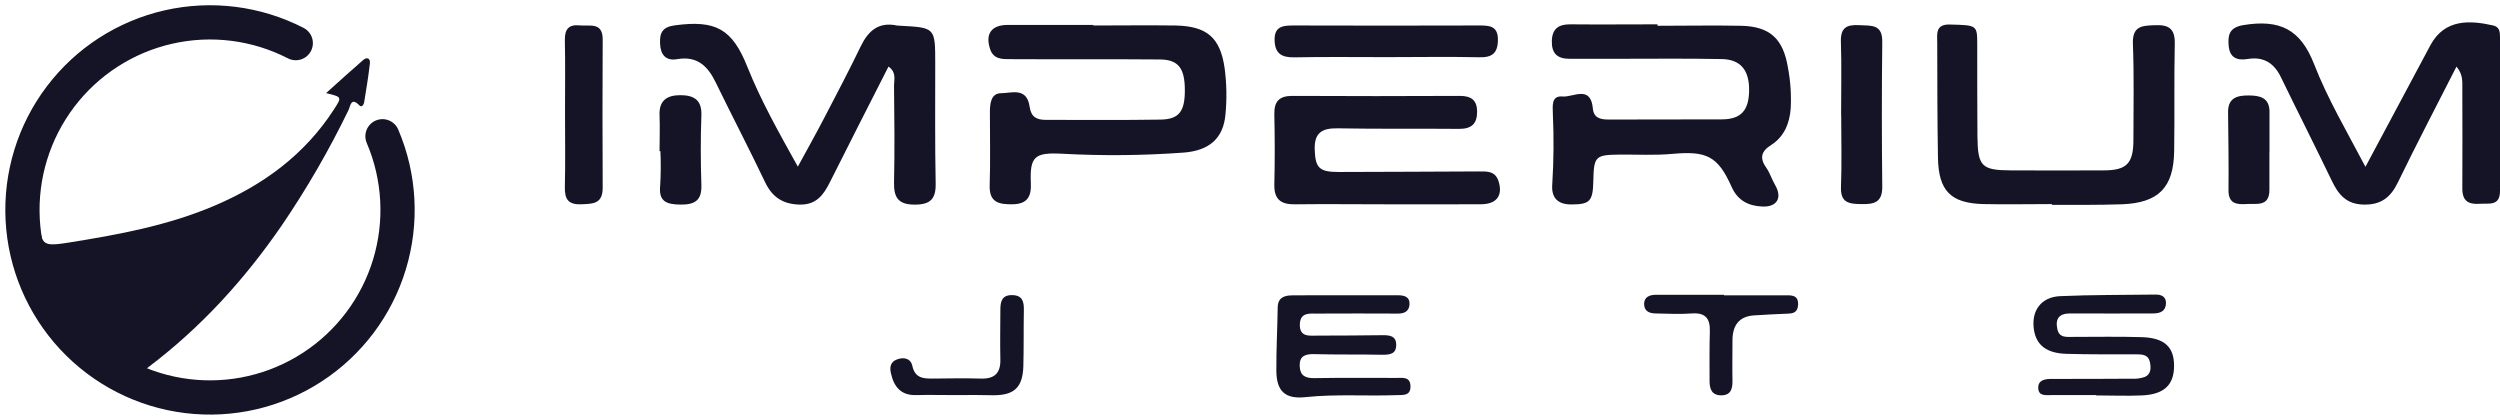 <svg width="131" height="22" viewBox="0 0 131 22" fill="none" xmlns="http://www.w3.org/2000/svg">
<path d="M19.037 3.139C18.391 3.696 17.766 4.27 17.087 4.879C17.927 5.082 17.924 5.079 17.489 5.749C15.964 8.101 13.815 9.676 11.271 10.765C8.815 11.817 6.212 12.294 3.589 12.713C2.58 12.874 2.263 12.872 2.152 12.297C1.769 12.313 1.385 12.333 1 12.357V12.94C1.326 14.387 1.779 15.787 2.581 17.047C3.596 18.659 5.07 19.931 6.812 20.701C7.107 20.402 7.385 20.084 7.472 19.692C7.48 19.661 7.489 19.631 7.501 19.601L7.407 19.55C7.557 19.422 7.664 19.327 7.78 19.234C10.528 17.161 12.812 14.648 14.758 11.822C16.074 9.891 17.246 7.865 18.265 5.762C18.357 5.573 18.389 5.06 18.827 5.518C18.956 5.652 19.061 5.489 19.083 5.353C19.194 4.678 19.305 4.002 19.382 3.323C19.413 3.069 19.239 2.968 19.037 3.139Z" fill="#141426"/>
<path d="M20.042 7.14C20.951 9.267 21.08 11.646 20.407 13.86C19.734 16.073 18.302 17.977 16.363 19.238C14.424 20.5 12.102 21.037 9.806 20.755C7.51 20.473 5.387 19.39 3.811 17.697C2.235 16.004 1.306 13.81 1.188 11.499C1.071 9.189 1.772 6.912 3.168 5.068C4.564 3.223 6.566 1.931 8.822 1.417C11.077 0.904 13.441 1.202 15.498 2.26" stroke="#141426" stroke-width="1.794" stroke-miterlimit="10" stroke-linecap="round"/>
<path d="M86.858 1.351C88.323 1.351 89.787 1.322 91.251 1.351C92.76 1.389 93.442 2.045 93.689 3.547C93.823 4.252 93.871 4.97 93.833 5.686C93.774 6.468 93.485 7.164 92.817 7.591C92.25 7.95 92.205 8.309 92.573 8.82C92.753 9.082 92.848 9.411 93.013 9.689C93.397 10.342 93.137 10.852 92.363 10.823C91.645 10.796 91.062 10.527 90.734 9.788C90.016 8.173 89.417 7.902 87.635 8.063C86.718 8.148 85.787 8.092 84.863 8.101C83.591 8.115 83.517 8.191 83.49 9.486C83.469 10.563 83.297 10.71 82.33 10.713C81.576 10.713 81.282 10.313 81.339 9.649C81.415 8.428 81.425 7.204 81.37 5.982C81.37 5.6 81.257 4.999 81.877 5.056C82.43 5.106 83.352 4.441 83.465 5.68C83.51 6.186 83.865 6.265 84.298 6.264C86.272 6.255 88.245 6.264 90.219 6.255C91.228 6.255 91.642 5.788 91.654 4.742C91.667 3.696 91.224 3.113 90.219 3.095C88.398 3.059 86.573 3.081 84.752 3.081C83.914 3.081 83.078 3.081 82.24 3.081C81.606 3.081 81.303 2.801 81.316 2.158C81.328 1.516 81.662 1.27 82.281 1.275C83.805 1.29 85.331 1.275 86.851 1.275L86.858 1.351Z" fill="#141426"/>
<path d="M57.277 1.336C58.713 1.336 60.148 1.317 61.584 1.336C63.231 1.367 63.94 1.955 64.171 3.574C64.277 4.372 64.292 5.18 64.216 5.982C64.108 7.238 63.38 7.895 62.011 7.997C59.896 8.151 57.774 8.171 55.657 8.056C54.206 7.979 53.954 8.2 54.017 9.615C54.048 10.304 53.822 10.692 53.07 10.704C52.368 10.713 51.828 10.629 51.859 9.71C51.902 8.429 51.868 7.145 51.871 5.863C51.871 5.454 51.918 4.884 52.456 4.884C52.995 4.884 53.809 4.548 53.954 5.601C54.032 6.14 54.331 6.283 54.81 6.281C56.809 6.281 58.812 6.299 60.81 6.267C61.785 6.251 62.086 5.838 62.086 4.731C62.086 3.579 61.751 3.125 60.78 3.116C58.182 3.093 55.577 3.116 52.987 3.1C52.542 3.1 52.061 3.129 51.878 2.562C51.618 1.765 51.959 1.306 52.806 1.306H57.292L57.277 1.336Z" fill="#141426"/>
<path d="M46.558 3.487C45.505 5.562 44.487 7.546 43.49 9.541C43.153 10.216 42.772 10.743 41.891 10.72C41.01 10.697 40.456 10.322 40.083 9.529C39.25 7.781 38.351 6.064 37.506 4.325C37.088 3.464 36.537 2.919 35.484 3.1C34.886 3.204 34.608 2.867 34.587 2.278C34.562 1.724 34.707 1.417 35.351 1.329C37.504 1.038 38.367 1.508 39.164 3.507C39.871 5.278 40.806 6.932 41.807 8.732C42.325 7.779 42.797 6.938 43.242 6.08C43.876 4.865 44.511 3.651 45.108 2.416C45.507 1.598 46.056 1.13 47.016 1.34C47.075 1.348 47.135 1.351 47.195 1.35C49.009 1.449 49.006 1.449 49.006 3.338C49.006 5.429 48.989 7.519 49.029 9.618C49.045 10.437 48.735 10.726 47.924 10.722C47.086 10.722 46.833 10.363 46.847 9.575C46.885 7.874 46.867 6.166 46.847 4.471C46.849 4.155 46.982 3.798 46.558 3.487Z" fill="#141426"/>
<path d="M128.72 3.489C127.657 5.58 126.622 7.553 125.65 9.556C125.267 10.347 124.763 10.74 123.855 10.72C122.947 10.7 122.536 10.2 122.19 9.479C121.313 7.656 120.396 5.851 119.513 4.031C119.154 3.299 118.602 2.955 117.782 3.091C117.22 3.184 116.838 3.028 116.782 2.397C116.732 1.833 116.82 1.446 117.523 1.32C119.463 0.993 120.545 1.533 121.257 3.358C121.969 5.183 122.969 6.877 123.949 8.741L125.879 5.131C126.369 4.212 126.857 3.292 127.351 2.373C128.11 0.959 129.466 1.072 130.631 1.331C130.989 1.408 130.998 1.679 131 1.952C131 4.643 131 7.322 131 10.008C131 10.824 130.408 10.643 129.924 10.679C129.337 10.72 129.026 10.521 129.026 9.884C129.039 8.154 129.026 6.425 129.026 4.695C129.019 4.329 129.089 3.931 128.72 3.489Z" fill="#141426"/>
<path d="M107.517 10.694C106.324 10.694 105.129 10.719 103.928 10.694C102.216 10.649 101.578 9.998 101.549 8.263C101.515 6.264 101.515 4.265 101.511 2.266C101.511 1.805 101.393 1.263 102.172 1.285C103.593 1.322 103.607 1.308 103.607 2.332C103.607 3.947 103.607 5.553 103.618 7.163C103.636 8.724 103.842 8.921 105.378 8.928C106.992 8.935 108.607 8.935 110.223 8.928C111.441 8.928 111.793 8.569 111.791 7.313C111.791 5.643 111.828 3.971 111.764 2.302C111.726 1.346 112.259 1.344 112.948 1.319C113.666 1.292 113.974 1.527 113.958 2.286C113.917 4.164 113.958 6.054 113.926 7.925C113.899 9.834 113.101 10.631 111.193 10.705C110.567 10.728 109.937 10.73 109.315 10.735C108.717 10.735 108.12 10.735 107.52 10.735L107.517 10.694Z" fill="#141426"/>
<path d="M72.707 10.706C71.092 10.706 69.477 10.686 67.862 10.706C67.114 10.719 66.757 10.446 66.775 9.663C66.804 8.442 66.802 7.218 66.775 5.996C66.759 5.314 67.03 5.022 67.722 5.025C70.65 5.04 73.577 5.04 76.504 5.025C77.094 5.025 77.401 5.253 77.401 5.856C77.401 6.498 77.096 6.753 76.463 6.753C74.342 6.733 72.221 6.764 70.1 6.724C69.282 6.708 68.86 6.954 68.891 7.833C68.923 8.788 69.117 9.014 70.147 9.012C72.596 9.012 75.043 8.989 77.492 8.983C77.907 8.983 78.343 8.949 78.519 9.482C78.763 10.225 78.442 10.695 77.622 10.702C75.996 10.715 74.352 10.706 72.707 10.706Z" fill="#141426"/>
<path d="M70.48 15.472C71.406 15.472 72.332 15.472 73.258 15.472C73.59 15.472 73.884 15.555 73.859 15.953C73.835 16.299 73.608 16.436 73.245 16.432C71.842 16.418 70.437 16.432 69.034 16.432C68.616 16.432 68.137 16.362 68.112 16.985C68.088 17.692 68.634 17.584 69.066 17.586C70.198 17.586 71.331 17.577 72.465 17.564C72.823 17.564 73.154 17.604 73.161 18.052C73.17 18.544 72.847 18.59 72.443 18.59C71.25 18.564 70.055 18.59 68.855 18.556C68.391 18.547 68.088 18.651 68.104 19.179C68.121 19.68 68.393 19.821 68.867 19.814C70.302 19.791 71.738 19.8 73.173 19.803C73.493 19.803 73.891 19.73 73.909 20.221C73.925 20.76 73.525 20.693 73.154 20.706C71.573 20.763 69.99 20.641 68.409 20.81C67.344 20.925 66.891 20.498 66.881 19.443C66.872 18.339 66.936 17.236 66.951 16.132C66.951 15.607 67.274 15.479 67.71 15.477C68.628 15.468 69.554 15.47 70.48 15.472Z" fill="#141426"/>
<path d="M109.832 20.703C109.055 20.703 108.28 20.703 107.499 20.703C107.2 20.703 106.832 20.766 106.805 20.355C106.778 19.917 107.148 19.856 107.494 19.855C108.897 19.855 110.3 19.855 111.702 19.844C111.939 19.86 112.177 19.827 112.401 19.747C112.724 19.596 112.717 19.264 112.653 18.965C112.572 18.588 112.263 18.568 111.953 18.566C110.729 18.566 109.505 18.577 108.282 18.541C107.248 18.512 106.71 18.089 106.581 17.298C106.419 16.302 106.94 15.563 107.952 15.518C109.618 15.444 111.291 15.46 112.959 15.435C113.275 15.435 113.498 15.55 113.498 15.886C113.487 16.298 113.211 16.424 112.827 16.424C111.391 16.424 109.956 16.436 108.52 16.424C107.921 16.415 107.686 16.668 107.803 17.237C107.9 17.728 108.309 17.651 108.659 17.653C109.852 17.653 111.045 17.63 112.236 17.667C113.428 17.705 113.927 18.189 113.921 19.18C113.916 20.17 113.403 20.666 112.24 20.72C111.436 20.757 110.625 20.72 109.825 20.72L109.832 20.703Z" fill="#141426"/>
<path d="M96.474 6.043C96.474 4.758 96.504 3.473 96.463 2.192C96.44 1.447 96.759 1.282 97.436 1.318C98.064 1.352 98.641 1.261 98.631 2.19C98.602 4.725 98.602 7.261 98.631 9.798C98.631 10.609 98.204 10.706 97.543 10.695C96.883 10.684 96.44 10.634 96.467 9.798C96.515 8.542 96.479 7.286 96.479 6.03L96.474 6.043Z" fill="#141426"/>
<path d="M72.663 2.994C71.048 2.994 69.433 2.973 67.819 3.005C67.149 3.019 66.805 2.795 66.789 2.108C66.771 1.367 67.244 1.333 67.802 1.335C71.032 1.345 74.258 1.345 77.479 1.335C78.017 1.335 78.504 1.335 78.491 2.102C78.48 2.799 78.177 3.023 77.495 3C75.889 2.966 74.276 2.994 72.663 2.994Z" fill="#141426"/>
<path d="M29.607 5.947C29.607 4.666 29.624 3.385 29.599 2.106C29.588 1.531 29.796 1.271 30.383 1.331C30.908 1.383 31.585 1.139 31.581 2.075C31.567 4.666 31.567 7.256 31.581 9.846C31.581 10.69 31.063 10.681 30.451 10.704C29.755 10.731 29.584 10.413 29.599 9.787C29.629 8.508 29.607 7.227 29.607 5.947Z" fill="#141426"/>
<path d="M90.335 15.474H93.644C93.968 15.474 94.237 15.518 94.221 15.951C94.205 16.383 93.967 16.428 93.627 16.437C93.062 16.453 92.499 16.496 91.934 16.525C91.114 16.57 90.787 17.063 90.782 17.821C90.782 18.538 90.767 19.256 90.782 19.974C90.782 20.376 90.696 20.702 90.22 20.715C89.701 20.729 89.578 20.39 89.581 19.949C89.581 19.086 89.57 18.221 89.596 17.358C89.615 16.68 89.355 16.373 88.645 16.425C88.022 16.471 87.389 16.437 86.768 16.425C86.438 16.425 86.158 16.317 86.152 15.937C86.147 15.556 86.447 15.449 86.766 15.447C87.959 15.447 89.151 15.447 90.342 15.447L90.335 15.474Z" fill="#141426"/>
<path d="M50.083 20.703C49.396 20.703 48.709 20.686 48.022 20.703C47.202 20.73 46.839 20.264 46.681 19.544C46.608 19.214 46.672 18.95 47.022 18.827C47.372 18.703 47.724 18.784 47.806 19.171C47.943 19.808 48.373 19.844 48.883 19.837C49.719 19.826 50.557 19.815 51.395 19.837C52.113 19.86 52.437 19.555 52.419 18.828C52.398 17.964 52.419 17.097 52.419 16.23C52.419 15.793 52.504 15.453 53.044 15.464C53.584 15.475 53.658 15.812 53.65 16.252C53.632 17.237 53.65 18.226 53.623 19.209C53.584 20.305 53.141 20.712 52.062 20.711C51.734 20.711 51.404 20.7 51.076 20.698C50.747 20.696 50.413 20.703 50.083 20.703Z" fill="#141426"/>
<path d="M34.56 7.925C34.56 7.3 34.585 6.669 34.56 6.05C34.521 5.253 34.966 4.984 35.66 4.987C36.354 4.991 36.783 5.23 36.753 6.046C36.708 7.266 36.713 8.49 36.753 9.71C36.776 10.521 36.385 10.729 35.653 10.72C34.921 10.711 34.503 10.562 34.594 9.712C34.629 9.114 34.633 8.515 34.605 7.917L34.56 7.925Z" fill="#141426"/>
<path d="M118.917 7.989V9.947C118.917 10.855 118.24 10.655 117.706 10.691C117.171 10.727 116.765 10.655 116.773 9.958C116.789 8.594 116.764 7.228 116.751 5.863C116.751 5.115 117.244 5 117.828 5.002C118.411 5.004 118.918 5.109 118.922 5.852C118.922 6.57 118.922 7.277 118.922 7.989H118.917Z" fill="#141426"/>
</svg>
